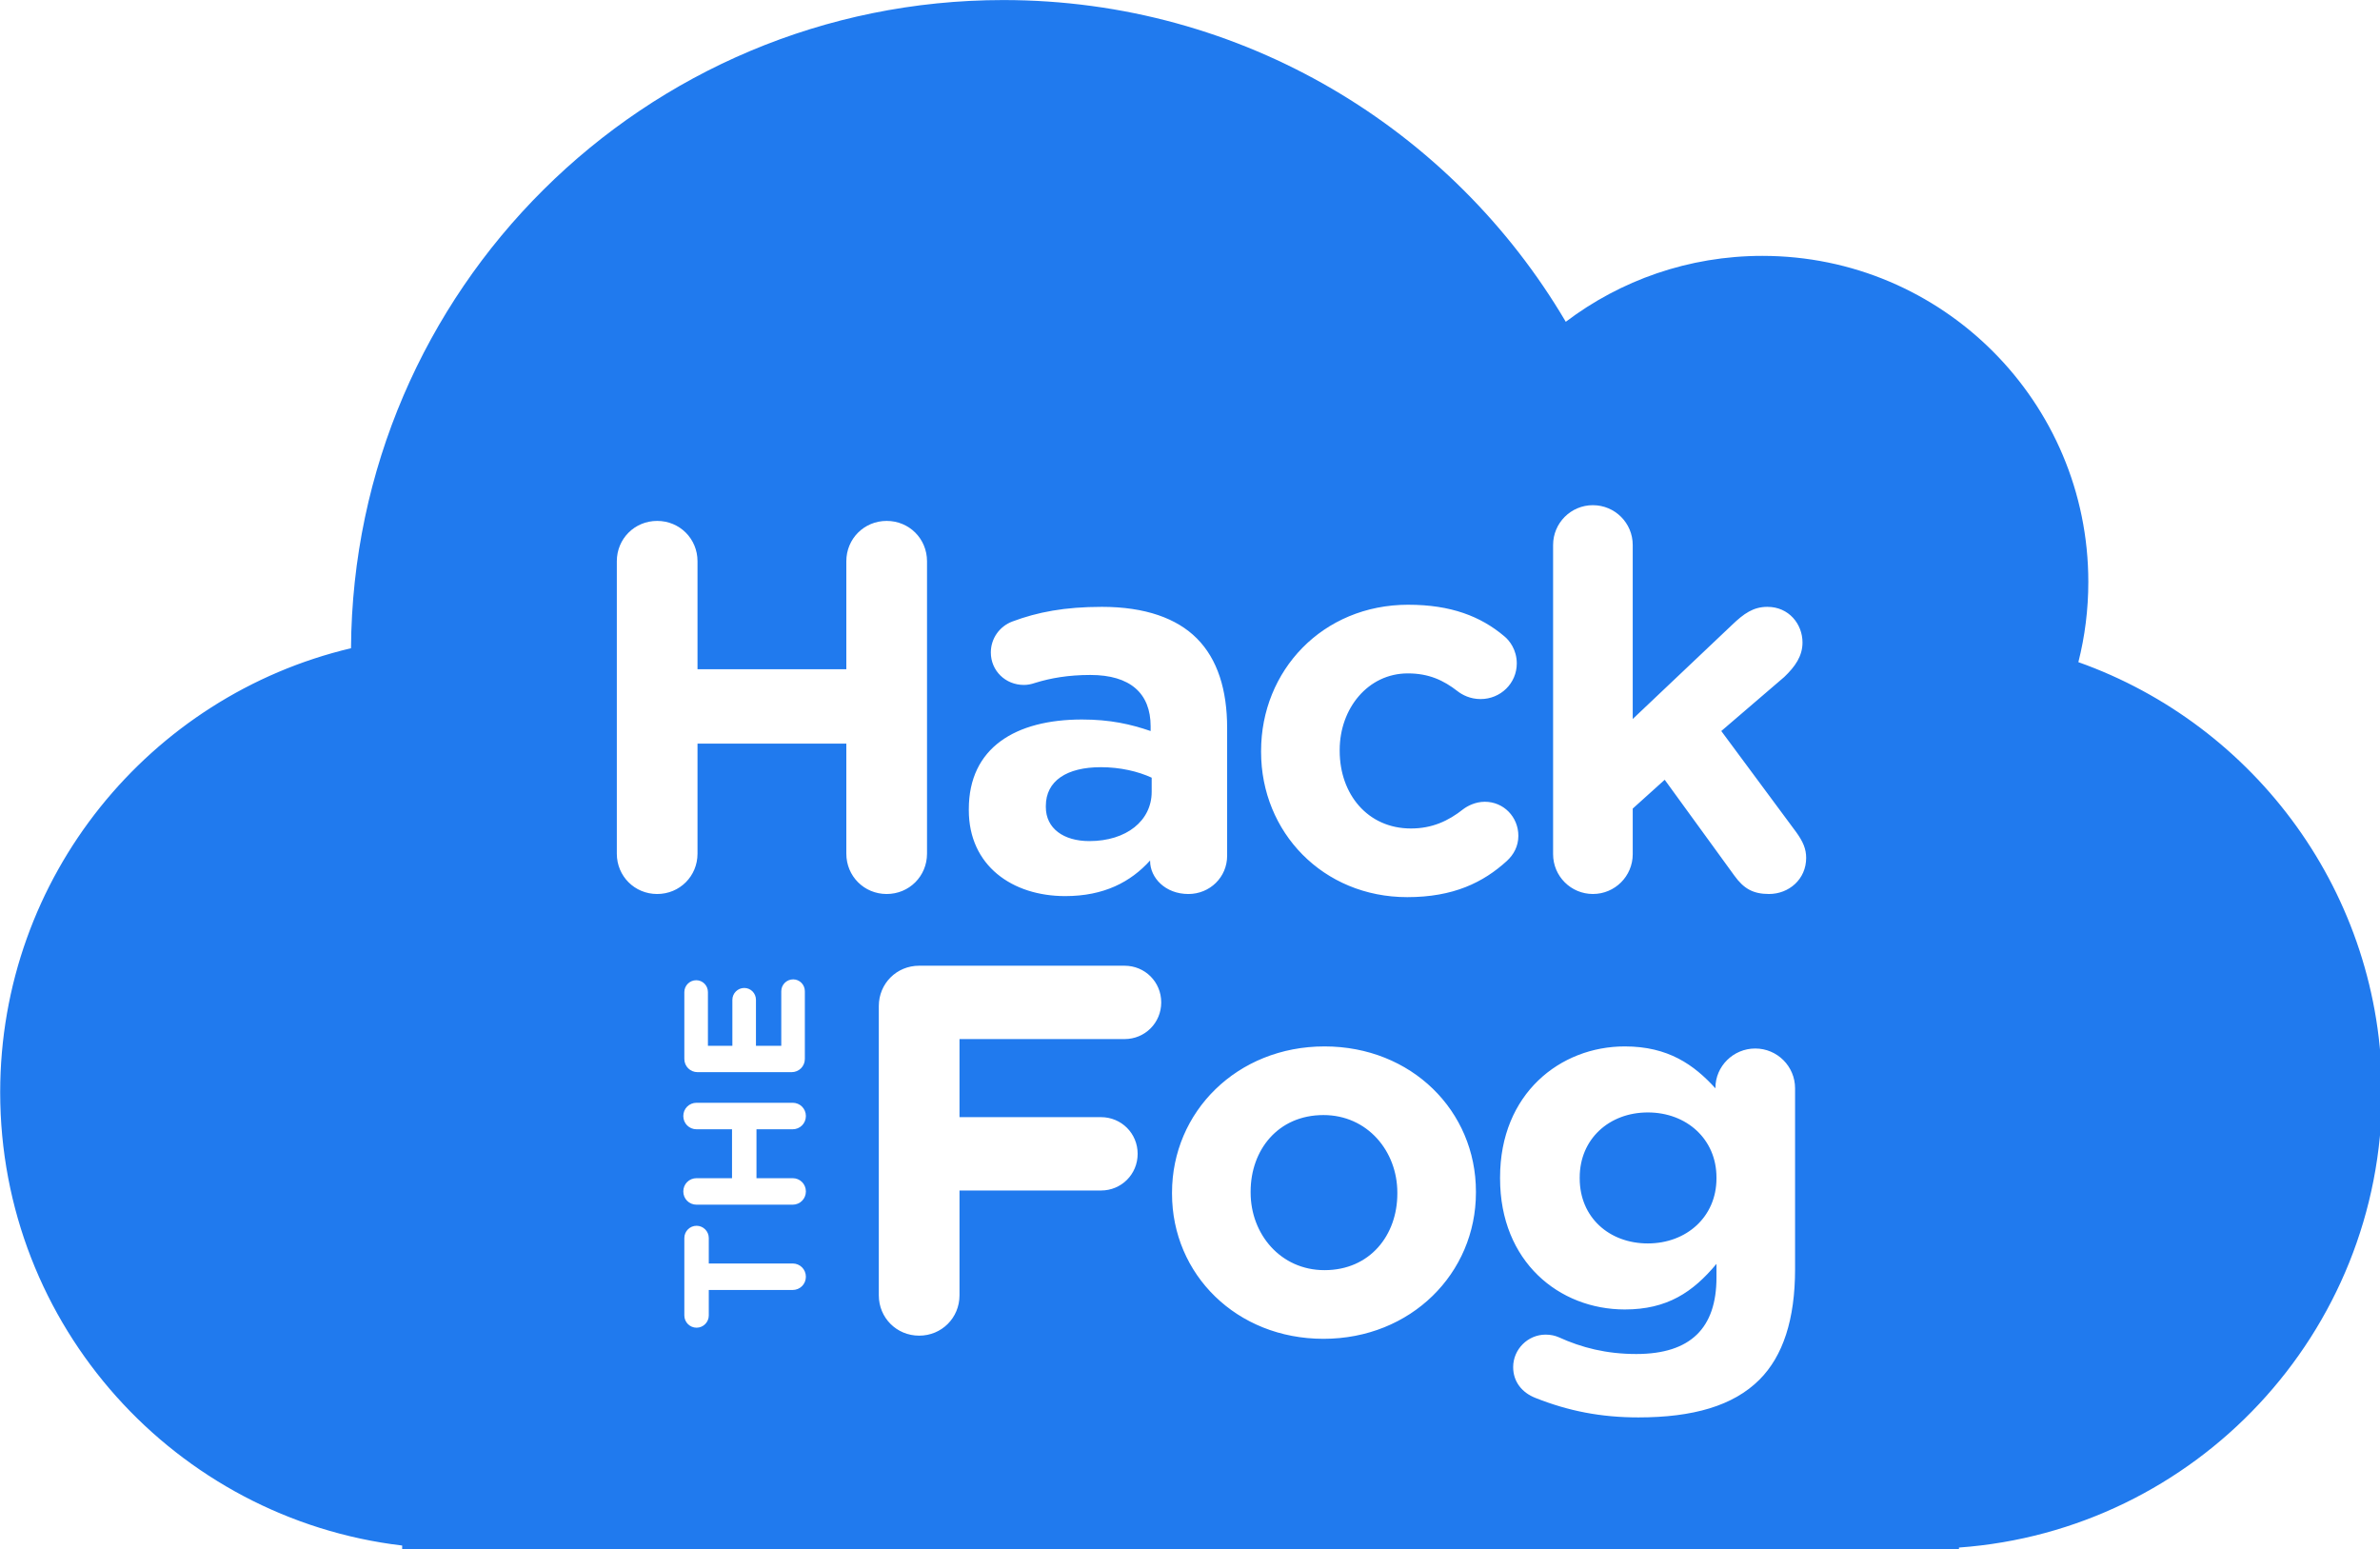 <svg width="636" height="414" viewBox="0 0 636 414" fill="none"
  xmlns:inkscape="http://www.inkscape.org/namespaces/inkscape"
  inkscape:version="0.92.3 (2405546, 2018-03-11)"
  xmlns="http://www.w3.org/2000/svg">
<g clip-path="url(#clip0)">
<path
   style="clip-rule:evenodd;fill:#207aee;fill-rule:evenodd;stroke-width:0.594"
   d="m 348.256,46.588 c -56.981,0 -103.217,46.013 -103.574,102.91 -31.941,7.561 -55.705,36.261 -55.705,70.514 0,37.098 27.879,67.685 63.828,71.953 v 0.648 h 247.186 v -0.328 c 37.55,-2.71 67.172,-34.033 67.172,-72.273 0,-31.514 -20.118,-58.327 -48.211,-68.303 1.032,-4.077 1.58,-8.348 1.58,-12.746 0,-28.585 -23.172,-51.758 -51.758,-51.758 -11.722,0 -22.533,3.896 -31.211,10.465 C 419.556,67.1 386.302,46.588 348.256,46.588 Z m 93.615,80.201 c 3.494,0 6.322,2.828 6.322,6.322 v 27.623 l 15.809,-14.977 c 1.83,-1.747 3.328,-2.828 5.574,-2.828 3.411,0 5.574,2.744 5.574,5.656 0,2.163 -1.165,3.828 -2.912,5.492 l -9.984,8.568 11.898,16.057 c 1.082,1.498 1.58,2.664 1.58,4.078 0,3.411 -2.745,5.74 -5.906,5.74 -2.496,0 -3.995,-0.832 -5.492,-2.912 l -11.064,-15.225 -5.076,4.576 v 7.238 c 0,3.494 -2.828,6.322 -6.322,6.322 -3.494,0 -6.322,-2.828 -6.322,-6.322 v -49.088 c 0,-3.494 2.828,-6.322 6.322,-6.322 z m -148.578,2.496 c 3.577,0 6.406,2.829 6.406,6.406 v 17.139 h 23.629 v -17.139 c 0,-3.577 2.829,-6.406 6.406,-6.406 3.577,0 6.406,2.829 6.406,6.406 v 46.424 c 0,3.577 -2.829,6.406 -6.406,6.406 -3.577,0 -6.406,-2.829 -6.406,-6.406 v -17.471 h -23.629 v 17.471 c 0,3.577 -2.829,6.406 -6.406,6.406 -3.577,0 -6.406,-2.829 -6.406,-6.406 v -46.424 c 0,-3.577 2.829,-6.406 6.406,-6.406 z M 412.562,142.596 c 6.739,0 11.481,1.831 15.225,4.992 0.832,0.666 1.996,2.163 1.996,4.326 0,3.161 -2.579,5.658 -5.74,5.658 -1.664,0 -2.911,-0.666 -3.66,-1.248 -2.246,-1.747 -4.576,-2.828 -7.904,-2.828 -6.323,0 -10.814,5.574 -10.814,12.146 v 0.166 c 0,6.822 4.409,12.312 11.314,12.312 3.328,0 5.908,-1.165 8.32,-3.078 0.666,-0.499 1.913,-1.164 3.41,-1.164 2.995,0 5.324,2.413 5.324,5.408 0,1.664 -0.749,2.994 -1.83,3.992 -3.744,3.411 -8.485,5.742 -15.807,5.742 -13.395,0 -23.213,-10.318 -23.213,-23.047 v -0.166 c 0,-12.729 9.735,-23.213 23.379,-23.213 z m -48.654,0.334 c 6.905,0 11.897,1.831 15.059,4.992 3.328,3.328 4.826,8.236 4.826,14.227 v 20.299 c 0,3.411 -2.745,6.074 -6.156,6.074 -3.661,0 -6.074,-2.58 -6.074,-5.242 v -0.082 c -3.078,3.411 -7.322,5.656 -13.479,5.656 -8.403,0 -15.307,-4.826 -15.307,-13.645 V 175.043 c 0,-9.734 7.403,-14.227 17.969,-14.227 4.493,0 7.739,0.749 10.9,1.83 v -0.748 c 0,-5.241 -3.245,-8.154 -9.568,-8.154 -3.494,0 -6.324,0.499 -8.736,1.248 -0.749,0.25 -1.248,0.334 -1.83,0.334 -2.912,0 -5.24,-2.246 -5.24,-5.158 0,-2.246 1.413,-4.159 3.41,-4.908 3.993,-1.498 8.32,-2.33 14.227,-2.33 z m -0.166,25.457 c -5.408,0 -8.736,2.165 -8.736,6.158 v 0.166 c 0,3.411 2.83,5.408 6.906,5.408 5.907,0 9.9,-3.244 9.9,-7.82 v -2.248 c -2.163,-0.998 -4.992,-1.664 -8.07,-1.664 z m -28.85,31.521 h 32.613 c 3.245,0 5.824,2.578 5.824,5.822 0,3.245 -2.58,5.824 -5.824,5.824 h -26.207 v 12.396 h 22.463 c 3.245,0 5.824,2.58 5.824,5.824 0,3.245 -2.58,5.824 -5.824,5.824 h -22.463 v 16.639 c 0,3.577 -2.829,6.406 -6.406,6.406 -3.577,0 -6.406,-2.829 -6.406,-6.406 v -45.924 c 0,-3.577 2.829,-6.406 6.406,-6.406 z m -20.008,2.166 c 1.039,0 1.859,0.846 1.859,1.885 v 10.744 c 0,1.175 -0.93,2.105 -2.105,2.105 h -14.926 c -1.175,0 -2.105,-0.93 -2.105,-2.105 V 204.096 c 0,-1.039 0.848,-1.885 1.887,-1.885 1.039,0 1.859,0.846 1.859,1.885 v 8.529 h 3.881 v -7.299 c 0,-1.039 0.848,-1.887 1.887,-1.887 1.039,0 1.859,0.848 1.859,1.887 v 7.299 h 4.018 v -8.666 c 0,-1.039 0.848,-1.885 1.887,-1.885 z m 84.369,10.646 c 13.811,0 24.043,10.233 24.043,23.045 v 0.166 c 0,12.812 -10.315,23.213 -24.209,23.213 -13.811,0 -24.045,-10.235 -24.045,-23.047 v -0.166 c 0,-12.812 10.317,-23.211 24.211,-23.211 z m 47.678,0 c 6.905,0 10.982,2.91 14.393,6.654 v -0.082 c 0,-3.411 2.828,-6.24 6.322,-6.24 3.494,0 6.324,2.828 6.324,6.322 v 28.703 c 0,7.987 -1.914,13.811 -5.658,17.555 -4.16,4.16 -10.566,5.99 -19.219,5.99 -5.907,0 -11.065,-0.998 -16.307,-3.078 -2.163,-0.832 -3.578,-2.579 -3.578,-4.908 0,-2.829 2.329,-5.158 5.158,-5.158 0.832,0 1.498,0.166 2.08,0.416 3.661,1.664 7.572,2.662 12.314,2.662 8.652,0 12.729,-4.16 12.729,-12.146 v -2.164 c -3.744,4.493 -7.82,7.238 -14.559,7.238 -10.4,0 -19.801,-7.57 -19.801,-20.799 v -0.166 c 0,-13.312 9.568,-20.799 19.801,-20.799 z m -147.383,8.947 h 15.254 c 1.175,0 2.105,0.928 2.105,2.104 0,1.175 -0.93,2.105 -2.105,2.105 h -5.74 v 7.764 h 5.74 c 1.175,0 2.105,0.93 2.105,2.105 0,1.175 -0.93,2.104 -2.105,2.104 h -15.254 c -1.175,0 -2.105,-0.928 -2.105,-2.104 0,-1.175 0.93,-2.105 2.105,-2.105 h 5.631 v -7.764 h -5.631 c -1.175,0 -2.105,-0.93 -2.105,-2.105 0,-1.175 0.93,-2.104 2.105,-2.104 z m 151.043,1.535 c -6.157,0 -10.816,4.243 -10.816,10.316 v 0.166 c 0,6.157 4.66,10.316 10.816,10.316 6.157,0 10.898,-4.243 10.898,-10.316 v -0.166 c 0,-6.073 -4.742,-10.316 -10.898,-10.316 z m -51.504,0.416 c -7.238,0 -11.564,5.574 -11.564,12.146 v 0.166 c 0,6.573 4.742,12.312 11.73,12.312 7.238,0 11.564,-5.574 11.564,-12.146 v -0.166 c 0,-6.573 -4.742,-12.312 -11.73,-12.312 z m -99.539,17.578 c 1.066,0 1.941,0.875 1.941,1.941 v 4.045 h 13.312 c 1.175,0 2.105,0.93 2.105,2.105 0,1.175 -0.93,2.104 -2.105,2.104 h -13.312 v 4.047 c 0,1.066 -0.875,1.941 -1.941,1.941 -1.066,0 -1.941,-0.875 -1.941,-1.941 v -12.301 c 0,-1.066 0.875,-1.941 1.941,-1.941 z"
   transform="matrix(1.683,0,0,1.683,-318,-78.394)"
   id="path4591"
   inkscape:connector-curvature="0" />
</g>
<defs>
<clipPath id="clip0">
<rect width="636" height="414" fill="white"/>
</clipPath>
</defs>
</svg>
